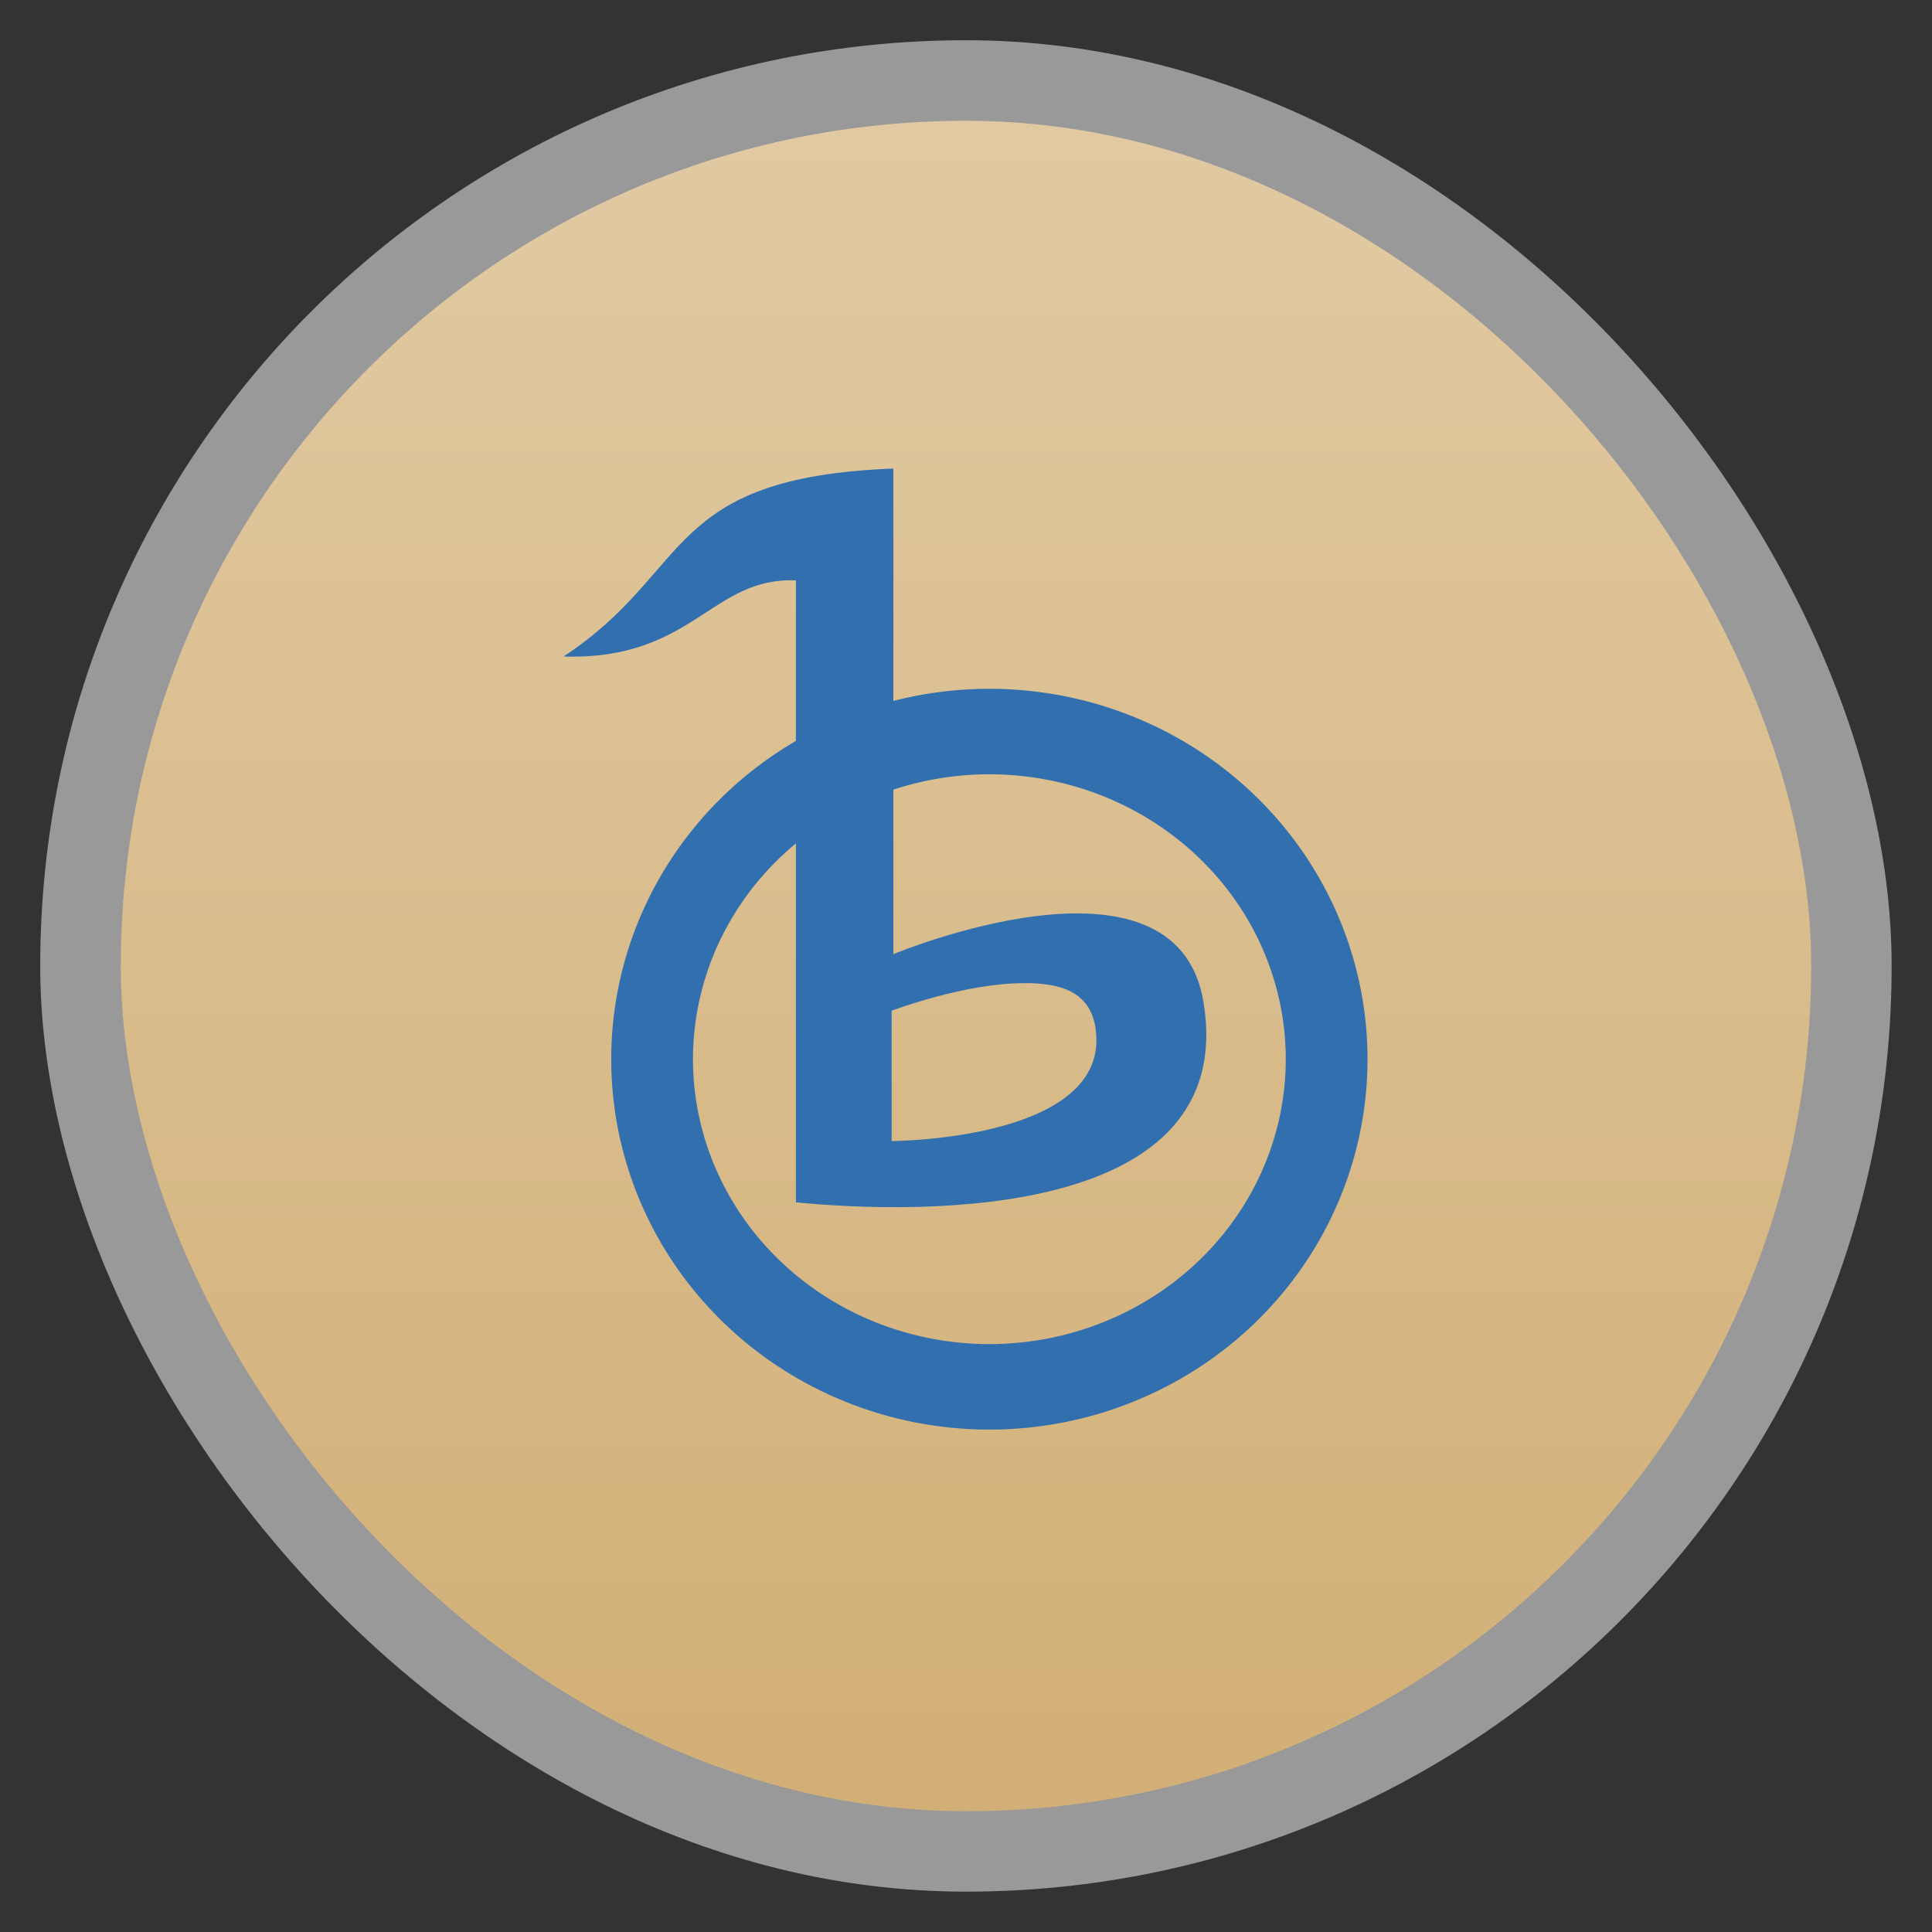 <svg width="48" xmlns="http://www.w3.org/2000/svg" viewBox="0 0 13.547 13.547" height="48" xmlns:xlink="http://www.w3.org/1999/xlink">
<rect x="0" y="0" width="13.547" height="13.547" fill="#333333" stroke="none"/>
<defs>
<linearGradient id="linearGradient4460">
<stop offset="0" style="stop-color:#d2af76"/>
<stop offset="1" style="stop-color:#e1caa3"/>
</linearGradient>
<linearGradient gradientTransform="matrix(1.105 0 0 1.105 -134.279 -295.762)" xlink:href="#linearGradient4460" id="linearGradient3772" y1="279.096" y2="268.33" gradientUnits="userSpaceOnUse" x2="0"/>
</defs>
<g style="fill-rule:evenodd">
<rect width="12.982" x=".282" y=".282" rx="6.491" height="12.982" style="opacity:.5;fill:#fff"/>
<rect width="11.853" x=".847" y=".847" rx="5.926" height="11.853" style="fill:url(#linearGradient3772)"/>
</g>
<g transform="matrix(.721 0 0 .754 1.872 -212.247)">
<path style="fill:none;stroke:#326faf;stroke-width:.795" d="m 10.305,291.398 a 3.28,3.047 0 0 1 -6.559,0 3.28,3.047 0 1 1 6.559,0 z"/>
<path style="fill:#326faf;fill-rule:evenodd" d="m 6.092,285.852 c -2.244,0.083 -1.945,0.954 -3.208,1.748 1.261,0.036 1.435,-0.741 2.26,-0.708 l 0,5.784 c 1.248,0.117 4.31,0.155 3.964,-1.862 -0.265,-1.545 -3.016,-0.446 -3.016,-0.446 l 0,-4.517 z m 1.275,4.785 c 0.344,0 0.638,0.076 0.691,0.42 0.162,1.043 -1.983,1.049 -1.983,1.049 l 0,-1.212 c 0,0 0.718,-0.26 1.292,-0.256 z"/>
</g>
</svg>
